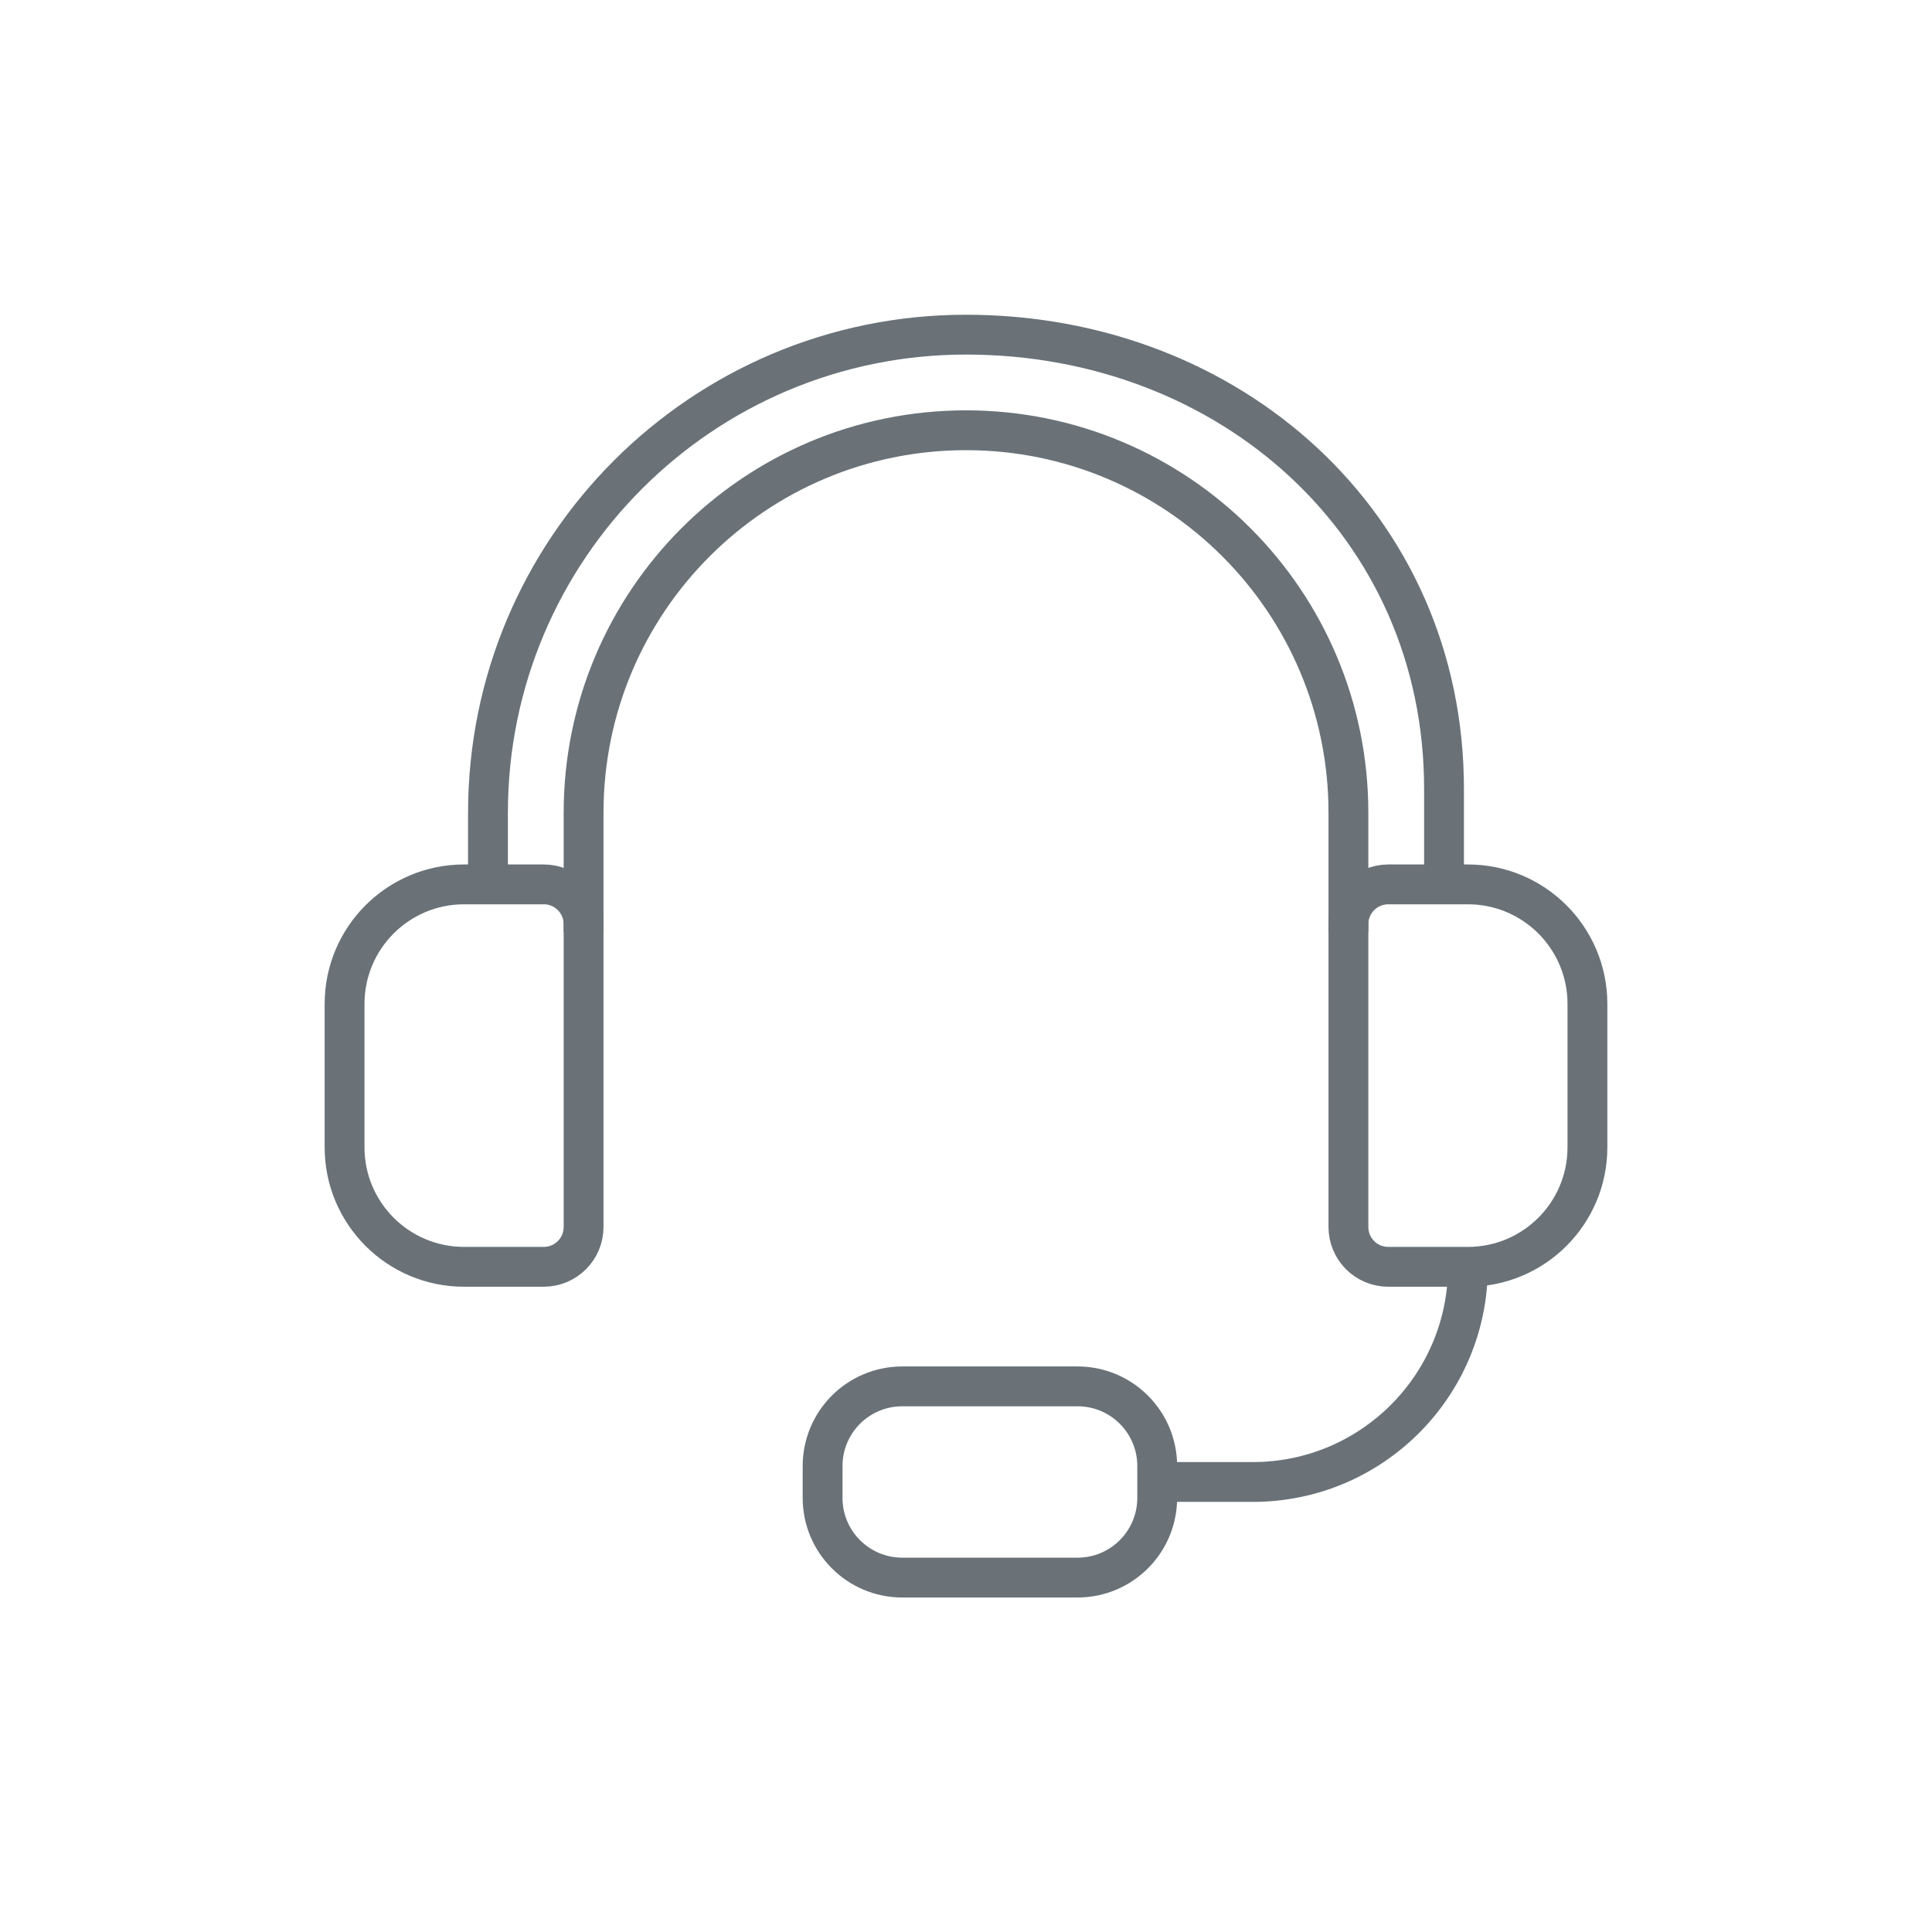 <svg width="97" height="96" viewBox="0 0 97 96" fill="none" xmlns="http://www.w3.org/2000/svg">
<path d="M17.3 50.4C17.3 47.087 19.986 44.4 23.3 44.4H27.3C28.405 44.4 29.3 45.296 29.3 46.4V61.6C29.3 62.705 28.405 63.6 27.3 63.6H23.3C19.986 63.6 17.3 60.914 17.3 57.6V50.4Z" stroke="#6A7278" stroke-width="2"/>
<path d="M67.7 46.4C67.7 45.296 68.595 44.4 69.7 44.4H73.7C77.014 44.4 79.7 47.087 79.7 50.4V57.6C79.7 60.914 77.014 63.6 73.7 63.6H69.7C68.595 63.6 67.7 62.705 67.7 61.6V46.4Z" stroke="#6A7278" stroke-width="2"/>
<path d="M73.7 63.602V63.602C73.7 69.566 68.865 74.402 62.9 74.402H58.1" stroke="#6A7278" stroke-width="2"/>
<path d="M41.3 73.602C41.3 71.392 43.091 69.602 45.3 69.602H54.1C56.309 69.602 58.1 71.392 58.1 73.602V75.202C58.1 77.411 56.309 79.202 54.1 79.202H45.3C43.091 79.202 41.3 77.411 41.3 75.202V73.602Z" stroke="#6A7278" stroke-width="2"/>
<path d="M72.5 44.401V39.601C72.5 26.346 61.755 16.801 48.5 16.801C35.245 16.801 24.5 27.546 24.5 40.801V44.401M67.7 46.801V40.801C67.7 30.197 59.104 21.601 48.5 21.601C37.896 21.601 29.3 30.197 29.3 40.801C29.3 40.801 29.3 43.052 29.3 46.801" stroke="#6A7278" stroke-width="2"/>
</svg>
